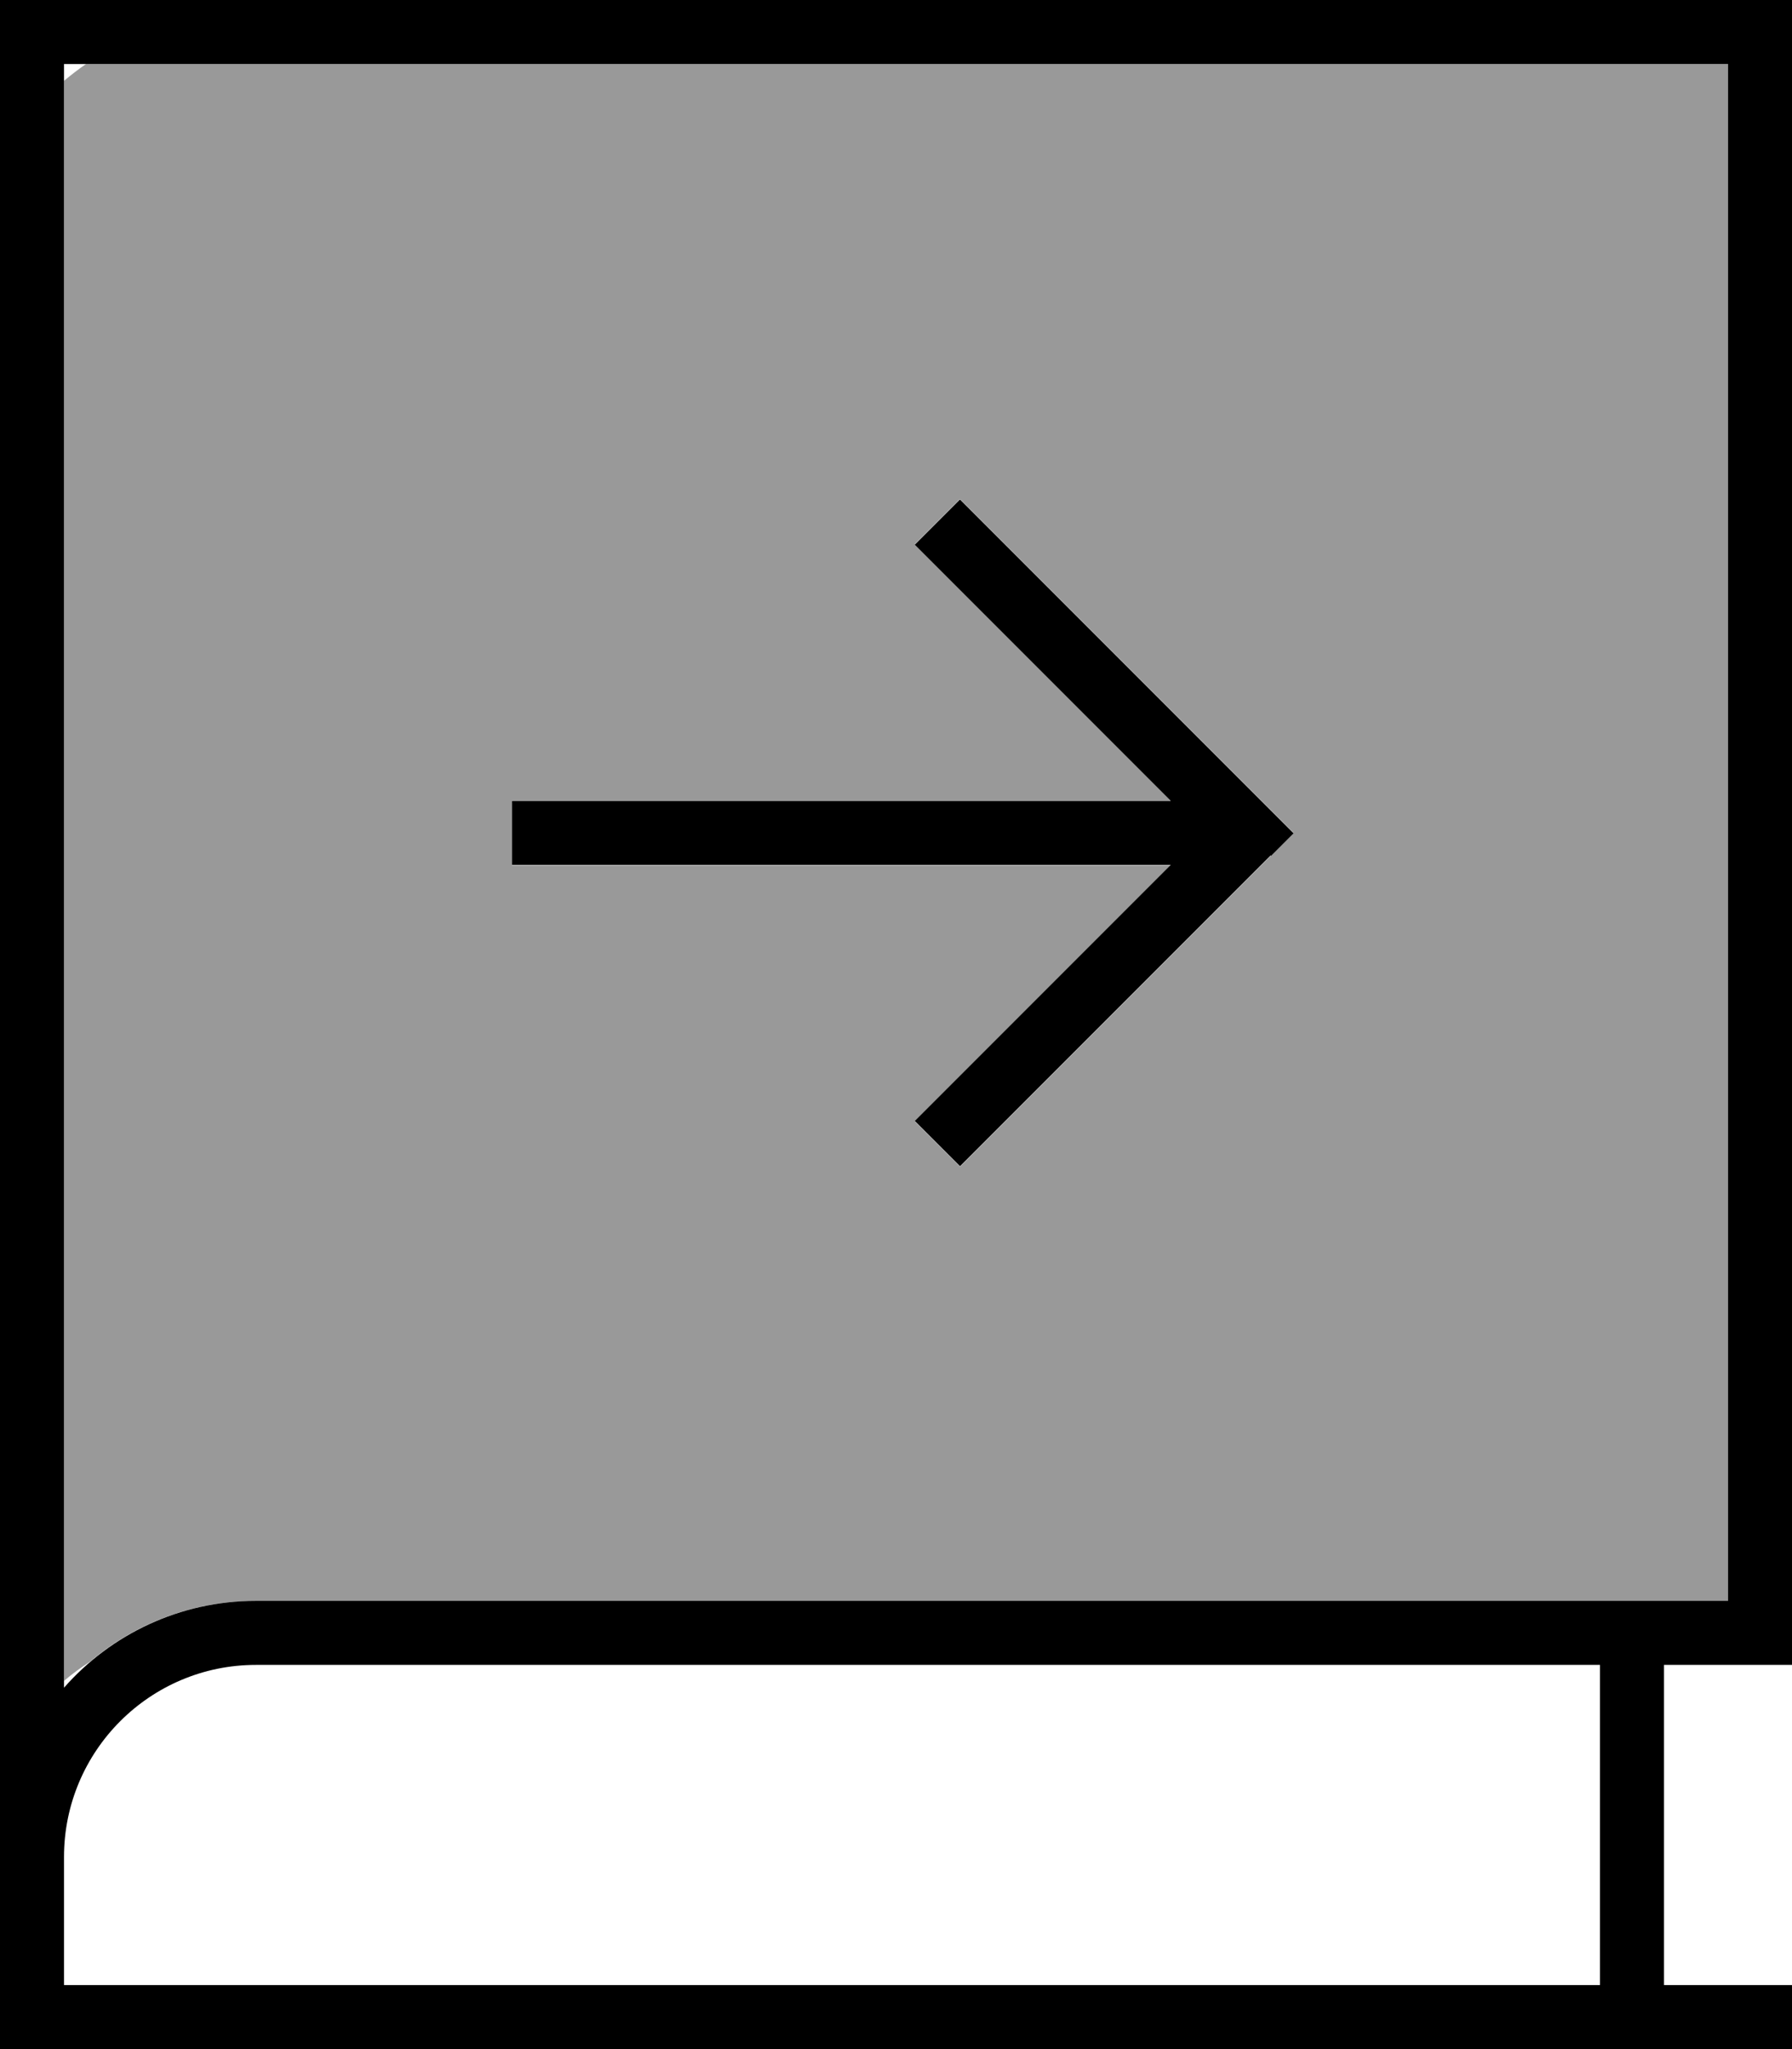 <svg xmlns="http://www.w3.org/2000/svg" viewBox="0 0 448 512"><!--! Font Awesome Pro 7.0.0 by @fontawesome - https://fontawesome.com License - https://fontawesome.com/license (Commercial License) Copyright 2025 Fonticons, Inc. --><path opacity=".4" fill="currentColor" d="M16 20.2L16 420c2.1-1.8 4.3-3.4 6.5-4.8 11.2-9.5 25.6-15.2 41.5-15.2l368 0 0-384-410.5 0c-1.9 1.3-3.7 2.7-5.5 4.2zM128 200l164.7 0-58.3-58.3-5.7-5.7 11.3-11.3 5.7 5.7 72 72 5.7 5.7-5.7 5.7-72 72-5.7 5.7-11.3-11.3 64-64-164.7 0 0-16z"/><path fill="currentColor" d="M0 0l448 0 0 416-32 0 0 80 32 0 0 16-448 0 0-512zM64 416c-26.5 0-48 21.5-48 48l0 32 384 0 0-80-336 0zm-48 5.7C27.7 408.4 44.9 400 64 400l368 0 0-384-416 0 0 405.7zm301.7-208l-72 72-5.7 5.7-11.3-11.3 64-64-164.7 0 0-16 164.7 0-58.3-58.3-5.7-5.7 11.3-11.3 5.7 5.7 72 72 5.7 5.7-5.7 5.7z"/></svg>